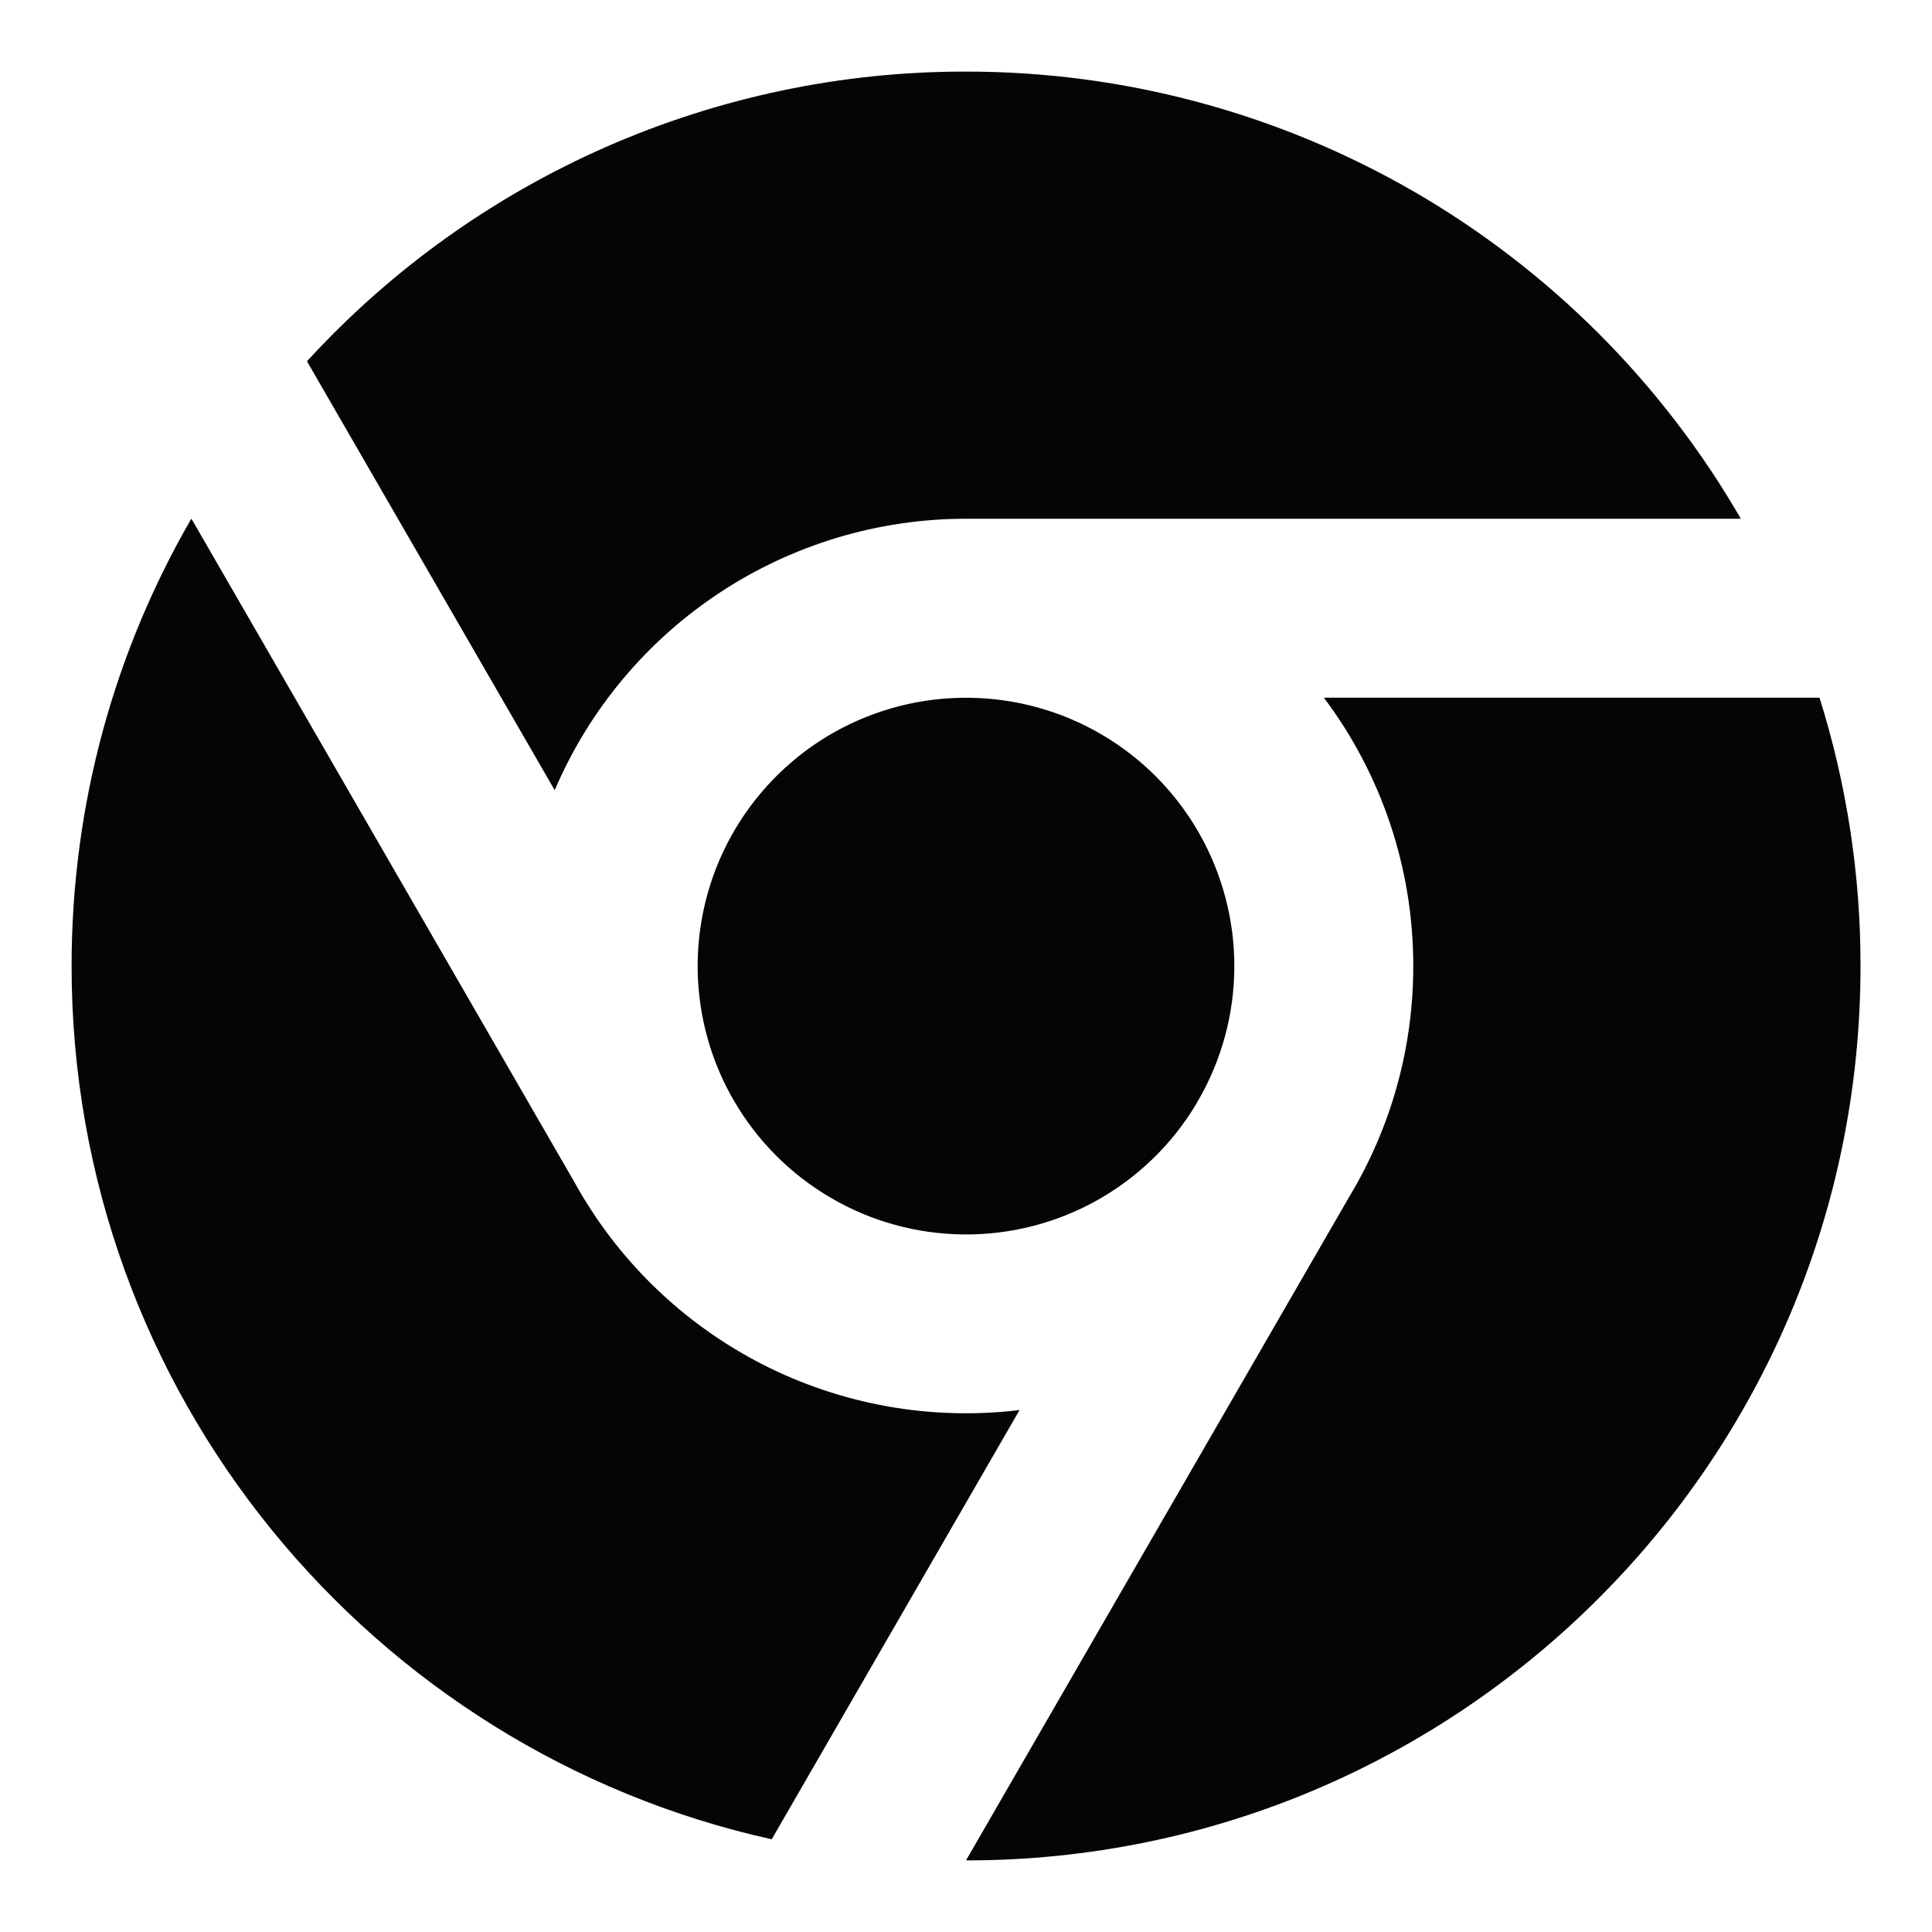 <svg width="18" height="18" viewBox="0 0 18 18" fill="none" xmlns="http://www.w3.org/2000/svg">
<path d="M7.189 17.136C3.459 16.309 0.667 12.981 0.667 9C0.667 7.482 1.073 6.058 1.783 4.832L5.352 11.014C5.753 11.741 6.362 12.331 7.101 12.71C7.84 13.088 8.675 13.237 9.499 13.137L7.19 17.136H7.189ZM9 17.333L12.573 11.146C12.963 10.498 13.168 9.756 13.167 9C13.168 8.098 12.876 7.221 12.334 6.5H16.952C17.206 7.309 17.335 8.152 17.334 9C17.334 13.602 13.603 17.333 9 17.333ZM11.144 10.287C10.92 10.661 10.602 10.969 10.223 11.182C9.843 11.395 9.414 11.505 8.979 11.501C8.543 11.497 8.117 11.38 7.741 11.16C7.365 10.941 7.053 10.627 6.835 10.25L6.811 10.208C6.6 9.826 6.493 9.395 6.5 8.958C6.508 8.521 6.629 8.094 6.853 7.719C7.077 7.344 7.395 7.034 7.776 6.82C8.157 6.607 8.587 6.496 9.024 6.501C9.461 6.505 9.889 6.623 10.265 6.844C10.642 7.065 10.954 7.381 11.171 7.761C11.387 8.14 11.501 8.569 11.5 9.006C11.499 9.443 11.384 9.872 11.165 10.25L11.144 10.287ZM2.86 3.366C3.64 2.514 4.589 1.834 5.646 1.369C6.703 0.905 7.846 0.665 9 0.667C10.463 0.666 11.901 1.051 13.168 1.782C14.435 2.514 15.487 3.566 16.219 4.833H9C8.184 4.833 7.386 5.073 6.705 5.522C6.023 5.972 5.489 6.611 5.168 7.362L2.86 3.366Z" fill="#040505"/>
</svg>
